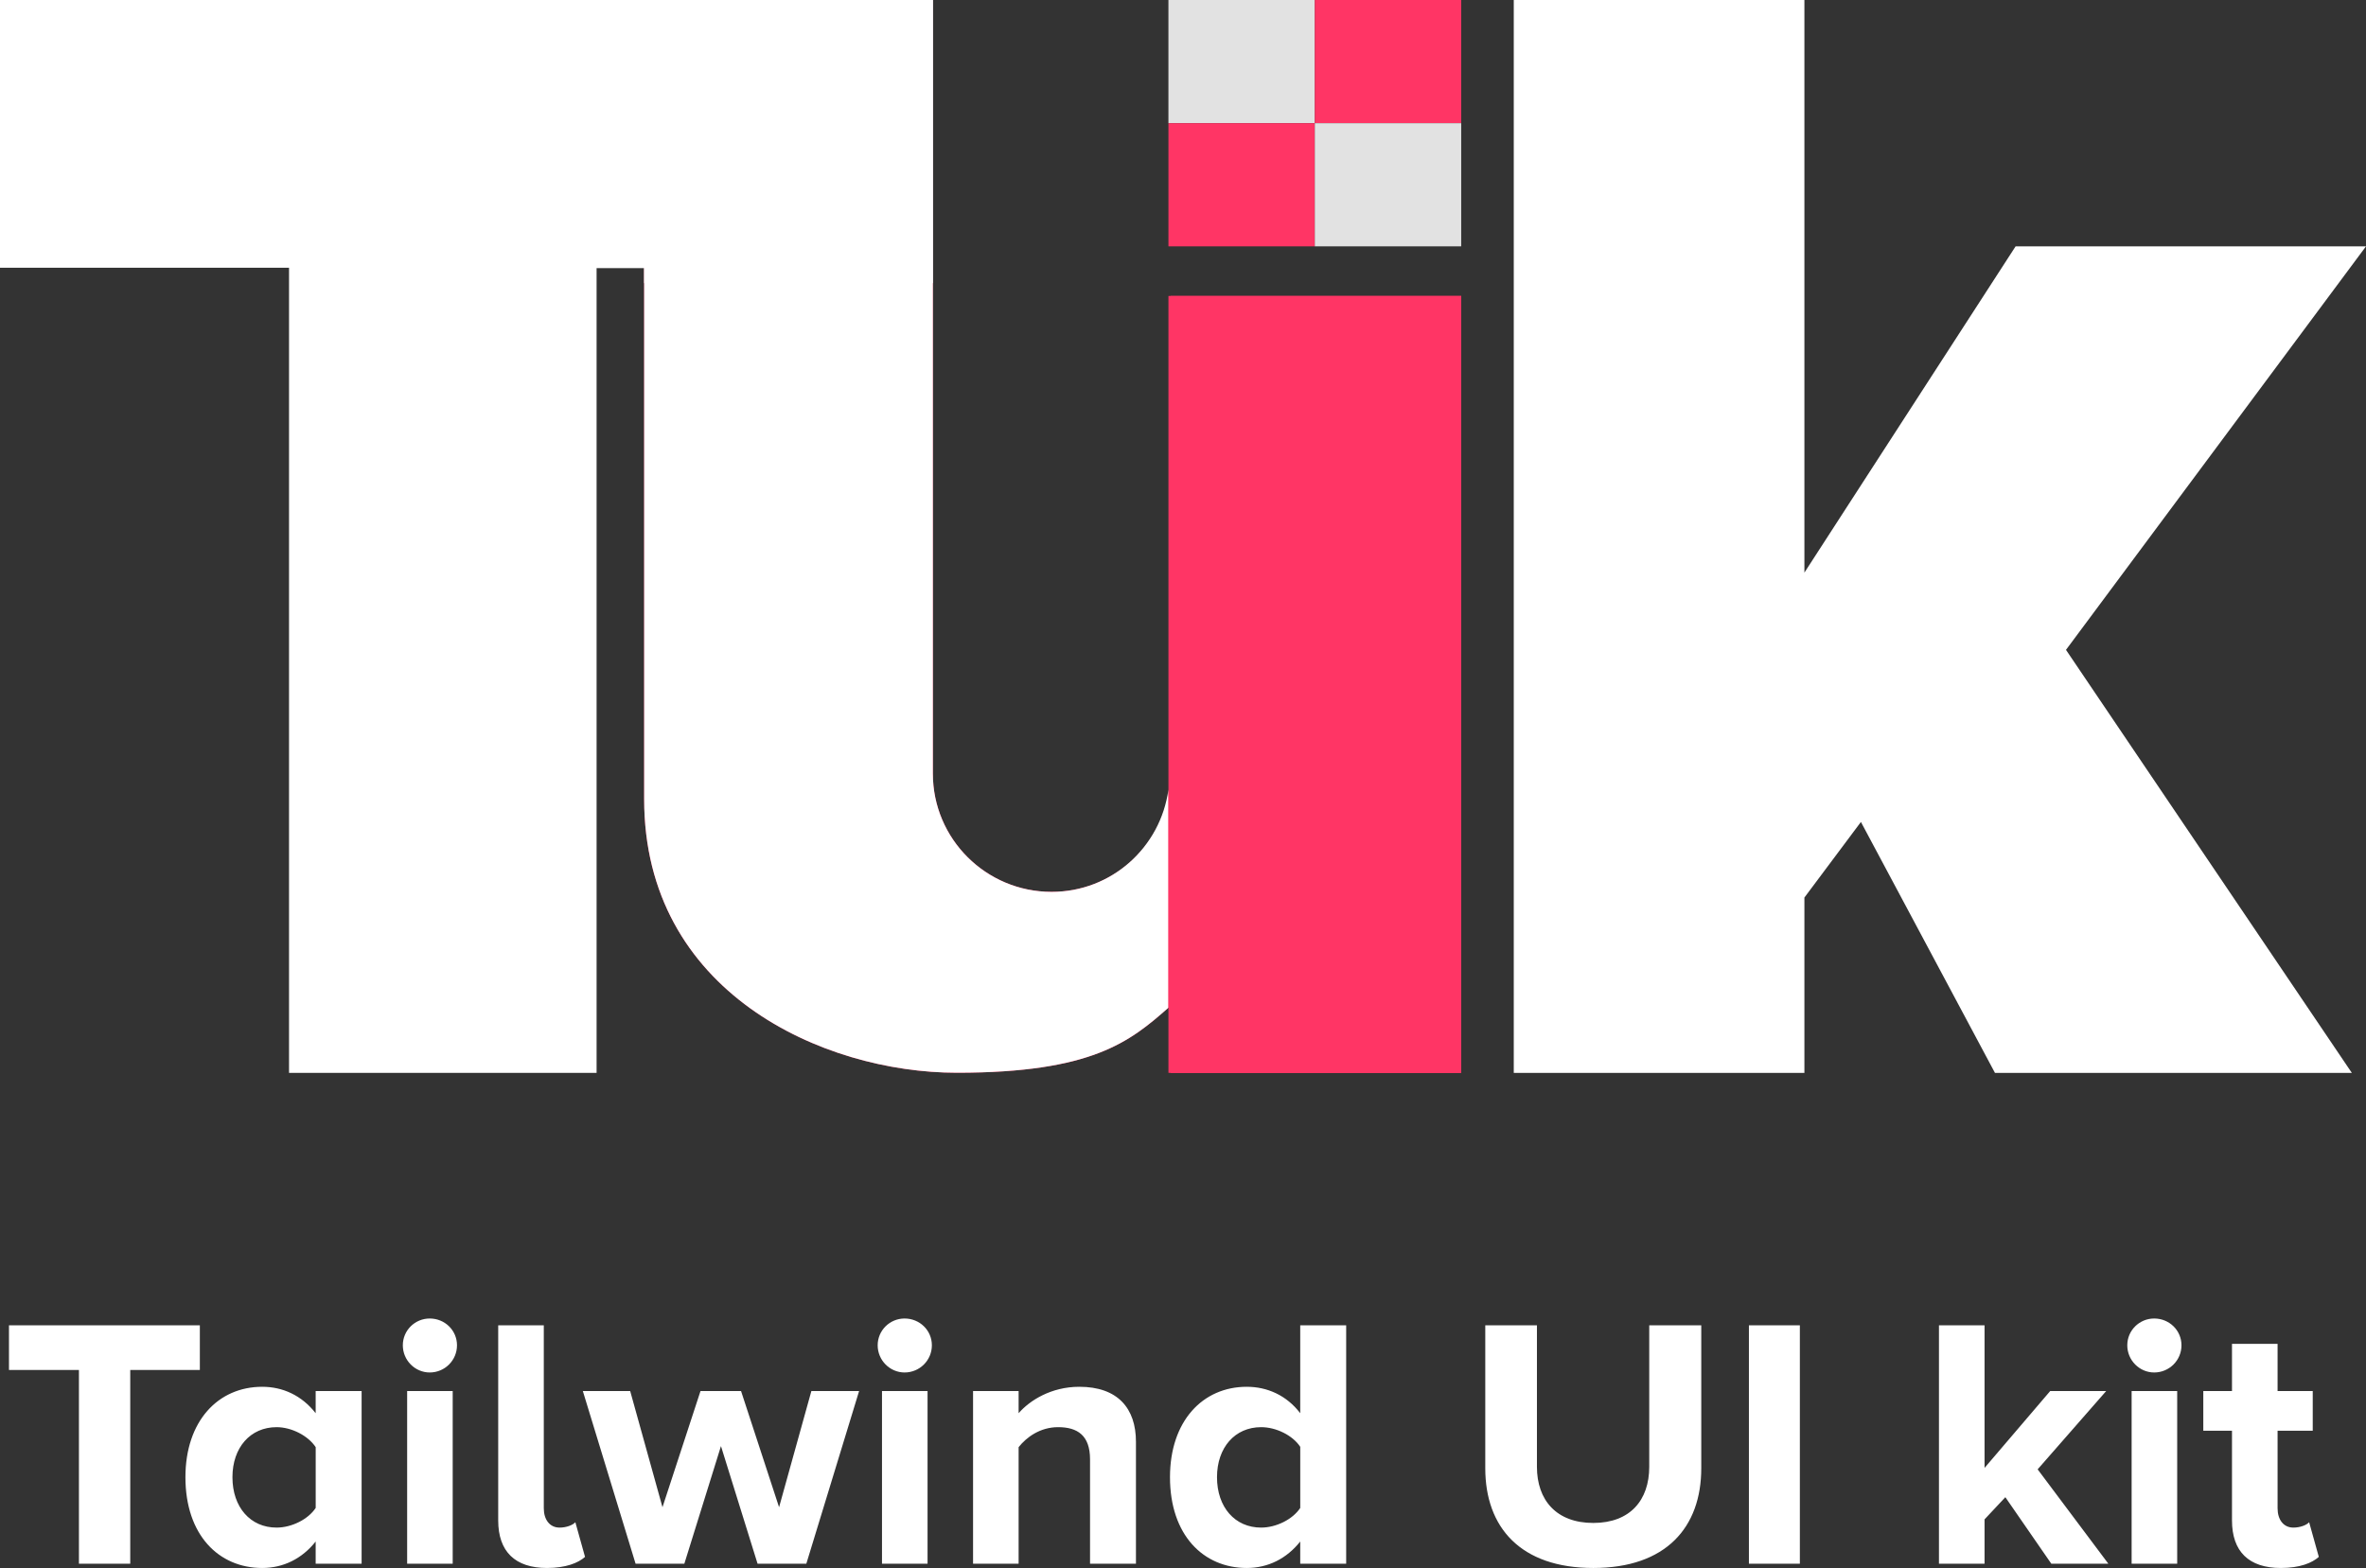 <svg width="86" height="57" viewBox="0 0 86 57" fill="none" xmlns="http://www.w3.org/2000/svg">
<rect x="0" y="0" width="86" height="57" fill="#333333" stroke="none"/>
<path d="M42.47 4.478H47.791V0H42.47V4.478Z" fill="#E2E2E2"/>
<path d="M47.791 4.478H53.112V0H47.791V4.478Z" fill="#FF3565"/>
<path d="M42.471 8.955H47.792V4.478H42.471V8.955Z" fill="#FF3565"/>
<path d="M47.791 8.955H53.112V4.478H47.791V8.955Z" fill="#E2E2E2"/>
<path d="M75.095 23.624L86 8.955H73.264L65.587 20.816V0H55.023V39.002H65.587V32.628L67.641 29.88L72.513 39.002H85.485L75.095 23.624" fill="white"/>
<path d="M42.548 28.184C42.542 28.19 42.536 28.196 42.531 28.203C42.486 30.538 40.579 32.421 38.224 32.421C35.84 32.421 33.908 30.496 33.908 28.122V0H23.414V29.054C23.414 36.058 29.891 38.997 34.782 38.997C39.771 38.997 41.113 37.835 42.548 36.565V39.002H53.112V10.759H42.548V28.184" fill="#FF3565"/>
<path d="M42.47 28.705C42.183 30.8 40.406 32.421 38.224 32.421C35.84 32.421 33.908 30.496 33.908 28.122V0H23.414V29.054C23.414 36.058 29.891 38.997 34.782 38.997C39.681 38.997 41.064 37.875 42.47 36.633V28.705" fill="white"/>
<path d="M42.548 39.002H53.112V37.885H42.548V39.002Z" fill="#FF3565"/>
<path d="M42.471 39.001H53.113V10.759H42.471V39.001Z" fill="#FF3565"/>
<path d="M0 0V9.733H10.506V39.002H21.685V9.747H23.414V10.291H33.908V0H0" fill="white"/>
<path fill-rule="evenodd" clip-rule="evenodd" d="M16.611 48.905C16.611 49.451 16.168 49.893 15.62 49.893C15.085 49.893 14.642 49.451 14.642 48.905C14.642 48.36 15.085 47.931 15.62 47.931C16.168 47.931 16.611 48.36 16.611 48.905ZM4.734 49.802V56.844H2.869V49.802H0.326V48.178H7.264V49.802H4.734ZM11.474 56.038C10.979 56.662 10.301 57 9.531 57C7.953 57 6.74 55.805 6.74 53.7C6.74 51.66 7.927 50.413 9.531 50.413C10.274 50.413 10.966 50.724 11.474 51.374V50.569H13.144V56.844H11.474V56.038ZM10.053 55.532C9.101 55.532 8.449 54.791 8.449 53.7C8.449 52.621 9.101 51.881 10.053 51.881C10.601 51.881 11.201 52.193 11.475 52.608V54.817C11.201 55.233 10.601 55.532 10.053 55.532ZM16.455 56.844V50.568H14.799V56.844H16.455ZM21.265 56.597C21.018 56.818 20.561 57 19.883 57C18.722 57 18.109 56.402 18.109 55.272V48.178H19.766V54.83C19.766 55.233 19.974 55.532 20.34 55.532C20.587 55.532 20.822 55.441 20.913 55.337L21.265 56.597ZM24.875 56.844L26.206 52.569L27.536 56.844H29.309L31.227 50.568H29.492L28.318 54.791L26.936 50.568H25.462L24.08 54.791L22.906 50.568H21.185L23.102 56.844H24.875ZM33.872 48.905C33.872 49.451 33.428 49.893 32.88 49.893C32.346 49.893 31.902 49.451 31.902 48.905C31.902 48.36 32.346 47.931 32.88 47.931C33.428 47.931 33.872 48.36 33.872 48.905ZM33.715 56.844V50.568H32.059V56.844H33.715ZM37.025 52.608V56.844H35.369V50.569H37.025V51.374C37.43 50.906 38.212 50.413 39.23 50.413C40.625 50.413 41.29 51.192 41.29 52.413V56.844H39.621V53.05C39.621 52.18 39.164 51.881 38.46 51.881C37.808 51.881 37.312 52.245 37.025 52.608ZM45.318 57C46.088 57 46.766 56.662 47.261 56.038V56.844H48.931V48.178H47.261V51.374C46.766 50.724 46.062 50.413 45.318 50.413C43.714 50.413 42.527 51.66 42.527 53.7C42.527 55.805 43.74 57 45.318 57ZM44.236 53.7C44.236 54.791 44.888 55.532 45.84 55.532C46.388 55.532 46.988 55.233 47.262 54.817V52.596C46.988 52.18 46.388 51.881 45.84 51.881C44.888 51.881 44.236 52.621 44.236 53.7ZM57.913 57C60.56 57 61.838 55.519 61.838 53.375V48.178H59.947V53.323C59.947 54.531 59.256 55.363 57.913 55.363C56.57 55.363 55.865 54.531 55.865 53.323V48.178H53.987V53.375C53.987 55.519 55.265 57 57.913 57ZM65.422 48.178V56.844H63.57V48.178H65.422ZM72.135 55.233L72.891 54.427L74.561 56.844H76.634L74.065 53.414L76.556 50.568H74.521L72.135 53.362V48.178H70.478V56.844H72.135V55.233ZM79.293 48.905C79.293 49.451 78.849 49.893 78.301 49.893C77.767 49.893 77.323 49.451 77.323 48.905C77.323 48.36 77.767 47.931 78.301 47.931C78.849 47.931 79.293 48.36 79.293 48.905ZM79.137 56.844V50.568H77.481V56.844H79.137ZM84.285 56.597C84.038 56.818 83.594 57 82.903 57C81.742 57 81.129 56.402 81.129 55.272V52.011H80.086V50.568H81.129V48.853H82.786V50.568H84.064V52.011H82.786V54.83C82.786 55.233 82.994 55.532 83.359 55.532C83.607 55.532 83.842 55.441 83.933 55.337L84.285 56.597Z" fill="white"/>
</svg>

